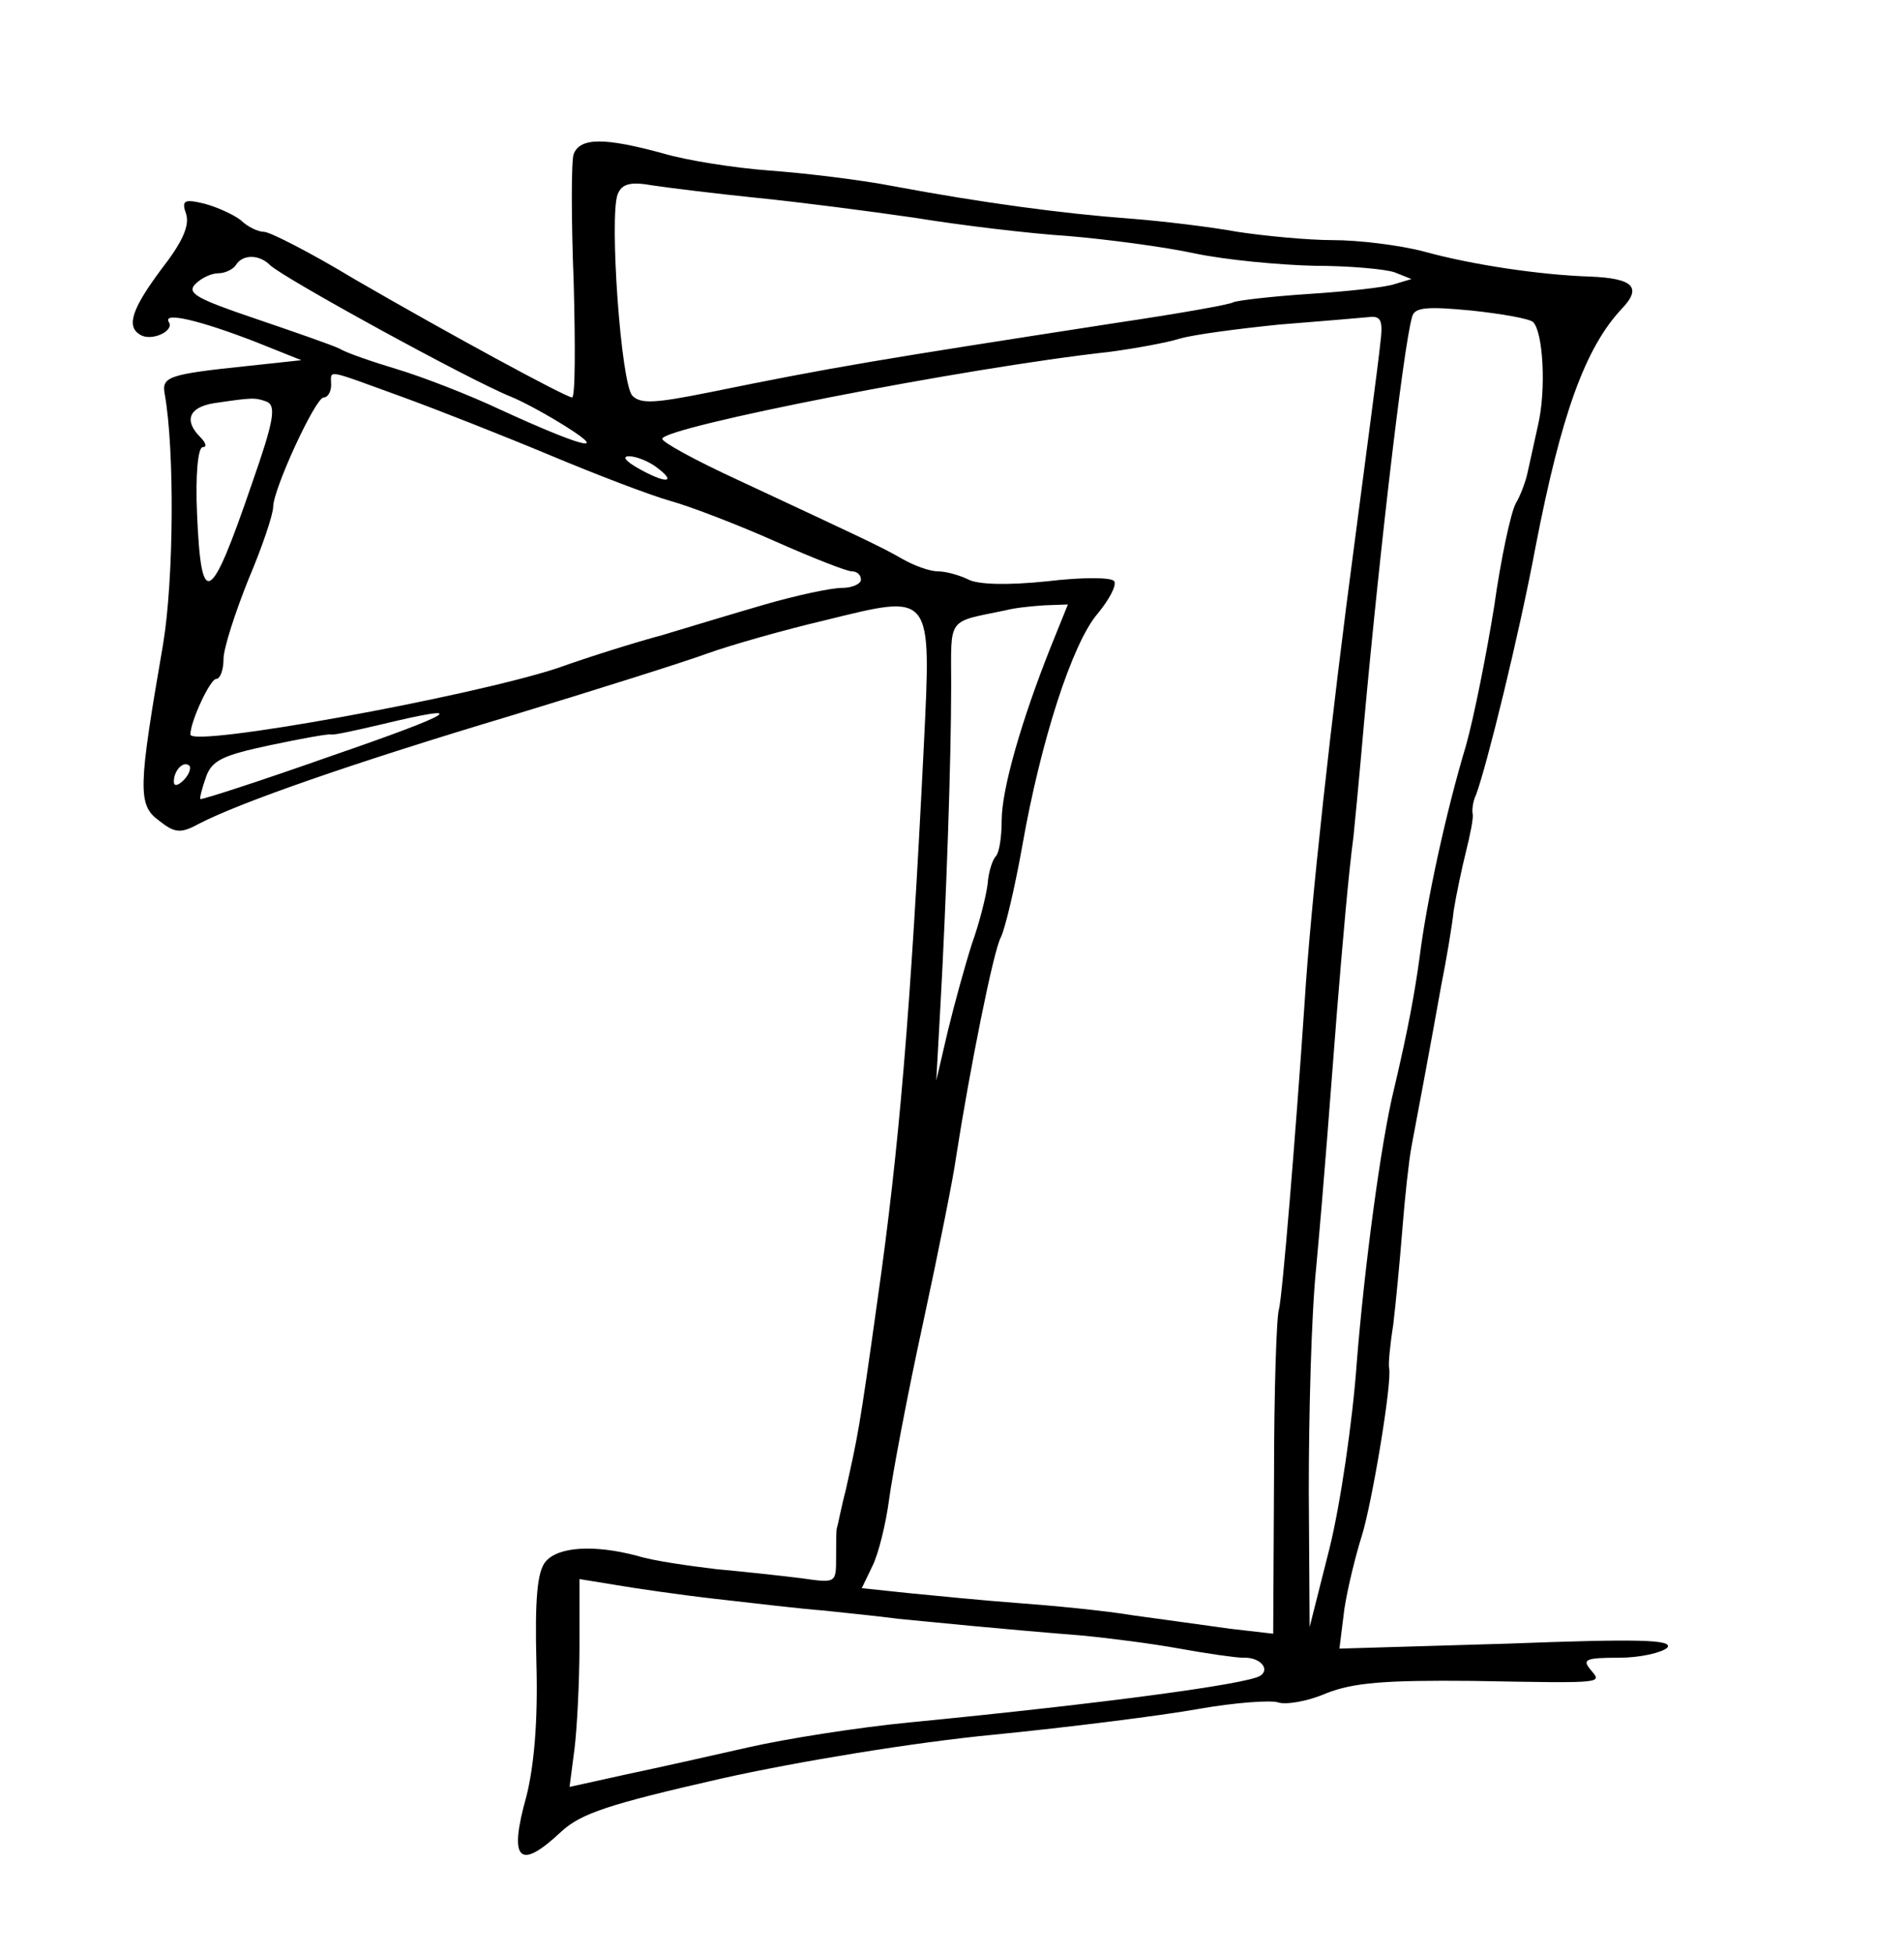 <?xml version="1.0" standalone="no"?>
<!DOCTYPE svg PUBLIC "-//W3C//DTD SVG 20010904//EN"
 "http://www.w3.org/TR/2001/REC-SVG-20010904/DTD/svg10.dtd">
<svg version="1.0" xmlns="http://www.w3.org/2000/svg"
 width="230pt" height="236pt" viewBox="0 0 230 236"
 preserveAspectRatio="xMidYMid meet">
<g transform="translate(0,236) scale(0.1,-0.1)"
fill="#000000" stroke="none">
<path d="M693 2174 c-3 -8 -3 -78 0 -155 2 -76 2 -139 -2 -139 -9 1 -151 78
-263 143 -53 32 -102 57 -109 57 -7 0 -20 6 -28 14 -9 7 -29 16 -44 20 -25 6
-28 4 -22 -13 4 -14 -5 -34 -30 -66 -35 -47 -43 -69 -26 -79 13 -9 42 4 35 15
-8 13 38 2 105 -24 l55 -22 -65 -7 c-96 -10 -104 -13 -100 -34 12 -67 11 -224
-2 -302 -30 -174 -31 -194 -5 -213 19 -15 26 -16 48 -4 50 26 188 74 375 130
105 32 213 66 240 76 28 10 91 28 142 40 130 32 128 35 119 -151 -16 -323 -30
-488 -56 -670 -22 -158 -24 -165 -38 -228 -6 -23 -10 -45 -11 -47 -1 -3 -1
-19 -1 -36 0 -31 0 -31 -42 -25 -24 3 -70 8 -103 11 -33 4 -76 10 -95 16 -53
14 -96 11 -111 -7 -10 -12 -13 -45 -11 -123 2 -70 -3 -124 -12 -160 -22 -78
-9 -91 42 -43 24 22 57 33 193 64 94 21 235 44 329 53 91 9 202 23 247 31 45
8 89 11 97 8 9 -3 35 1 58 11 33 13 71 16 177 15 164 -3 156 -3 142 14 -10 12
-5 14 35 14 25 0 51 6 58 12 8 10 -35 11 -193 5 l-203 -6 6 48 c4 26 14 66 21
88 12 38 37 186 33 203 -1 4 1 27 5 52 3 25 8 77 11 115 3 39 8 84 11 100 7
37 23 122 36 195 6 30 13 71 15 90 3 19 10 52 15 72 5 20 9 40 8 45 -1 4 0 15
4 23 13 35 52 193 72 300 31 160 60 240 104 287 25 26 14 37 -39 39 -59 2
-141 14 -199 30 -30 8 -80 14 -111 14 -30 0 -82 5 -115 10 -33 6 -91 13 -130
16 -81 6 -178 19 -285 39 -41 8 -109 16 -150 19 -41 3 -100 12 -130 21 -70 19
-99 19 -107 -1z m222 -53 c50 -5 135 -16 190 -24 55 -9 138 -19 185 -22 47 -4
116 -13 153 -21 38 -8 103 -14 145 -15 42 0 86 -4 97 -8 l20 -8 -20 -6 c-11
-4 -58 -9 -104 -12 -46 -3 -87 -8 -91 -10 -5 -3 -68 -14 -142 -25 -291 -45
-340 -53 -492 -84 -65 -13 -82 -14 -92 -4 -14 14 -28 216 -18 243 5 13 15 16
43 11 20 -3 77 -10 126 -15z m-589 -81 c15 -15 241 -139 291 -159 15 -6 46
-23 68 -37 52 -33 16 -23 -80 21 -38 18 -95 40 -125 49 -30 9 -62 20 -70 25
-8 4 -54 20 -101 36 -71 24 -84 31 -73 42 7 7 19 13 28 13 8 0 18 5 21 10 8
13 28 13 41 0z m1526 -69 c12 -12 16 -81 6 -124 -5 -23 -11 -50 -13 -59 -2 -9
-8 -26 -14 -36 -6 -11 -18 -67 -26 -124 -9 -56 -24 -132 -34 -168 -25 -83 -48
-191 -56 -255 -6 -44 -14 -88 -31 -160 -16 -65 -36 -217 -45 -330 -5 -71 -20
-173 -33 -225 l-24 -95 -1 165 c0 91 3 212 9 270 10 109 16 193 25 308 7 86
14 167 20 212 2 19 6 62 9 95 18 209 51 498 62 533 3 11 19 12 71 7 38 -4 71
-10 75 -14z m-185 -29 c-2 -20 -16 -125 -30 -232 -29 -217 -54 -446 -61 -560
-11 -163 -27 -356 -31 -371 -3 -8 -6 -100 -6 -203 l-1 -189 -52 6 c-28 4 -80
11 -116 16 -36 6 -99 12 -140 15 -41 3 -101 9 -132 12 l-57 6 13 27 c7 14 16
50 20 80 4 30 22 126 41 213 19 88 37 178 40 201 16 103 45 249 54 265 5 10
17 60 26 111 22 125 60 244 91 280 14 17 23 34 20 39 -3 5 -39 5 -81 0 -48 -5
-83 -4 -95 2 -10 5 -27 10 -37 10 -10 0 -29 7 -43 15 -26 15 -48 25 -200 96
-50 23 -90 45 -90 49 0 14 366 86 540 105 30 4 69 11 85 16 17 5 71 12 120 17
50 4 98 8 108 9 16 2 18 -4 14 -35z m-1182 -61 c44 -16 125 -48 180 -71 55
-23 120 -48 145 -55 25 -7 82 -29 127 -49 45 -20 86 -36 92 -36 6 0 11 -4 11
-10 0 -5 -10 -10 -23 -10 -13 0 -55 -9 -93 -20 -38 -11 -94 -28 -124 -37 -30
-8 -88 -26 -127 -40 -107 -35 -443 -96 -443 -80 0 16 24 67 31 67 5 0 9 11 9
24 0 13 14 56 30 96 17 40 30 79 30 88 0 21 51 132 61 132 5 0 9 7 9 15 0 19
-9 20 85 -14z m-163 -6 c12 -5 9 -23 -18 -100 -50 -146 -61 -152 -66 -35 -2
46 1 80 7 80 5 0 4 5 -3 12 -20 20 -14 36 16 41 47 7 50 7 64 2z m472 -80 c25
-19 9 -19 -24 0 -14 8 -19 14 -10 14 8 0 24 -6 34 -14z m475 -217 c-35 -88
-59 -171 -59 -209 0 -20 -3 -39 -7 -43 -4 -4 -9 -19 -10 -34 -2 -15 -10 -47
-19 -72 -8 -25 -21 -72 -29 -105 l-14 -60 5 90 c7 126 13 296 13 387 0 84 -6
76 66 91 11 3 32 5 47 6 l28 1 -21 -52z m-869 -131 c-85 -30 -156 -53 -158
-52 -1 1 2 13 7 27 7 20 21 26 77 38 38 8 71 14 74 13 3 -1 30 5 60 12 112 27
91 14 -60 -38z m-178 -29 c-7 -7 -12 -8 -12 -2 0 14 12 26 19 19 2 -3 -1 -11
-7 -17z m643 -989 c44 -5 103 -12 130 -14 28 -3 68 -7 90 -10 42 -4 120 -12
220 -20 33 -3 87 -10 120 -16 33 -6 68 -11 77 -11 20 1 33 -14 20 -22 -17 -10
-187 -33 -422 -56 -63 -6 -151 -20 -195 -30 -44 -10 -111 -25 -149 -33 l-68
-15 6 46 c3 24 6 81 6 125 l0 80 43 -7 c23 -4 78 -12 122 -17z"/>
</g>
</svg>
